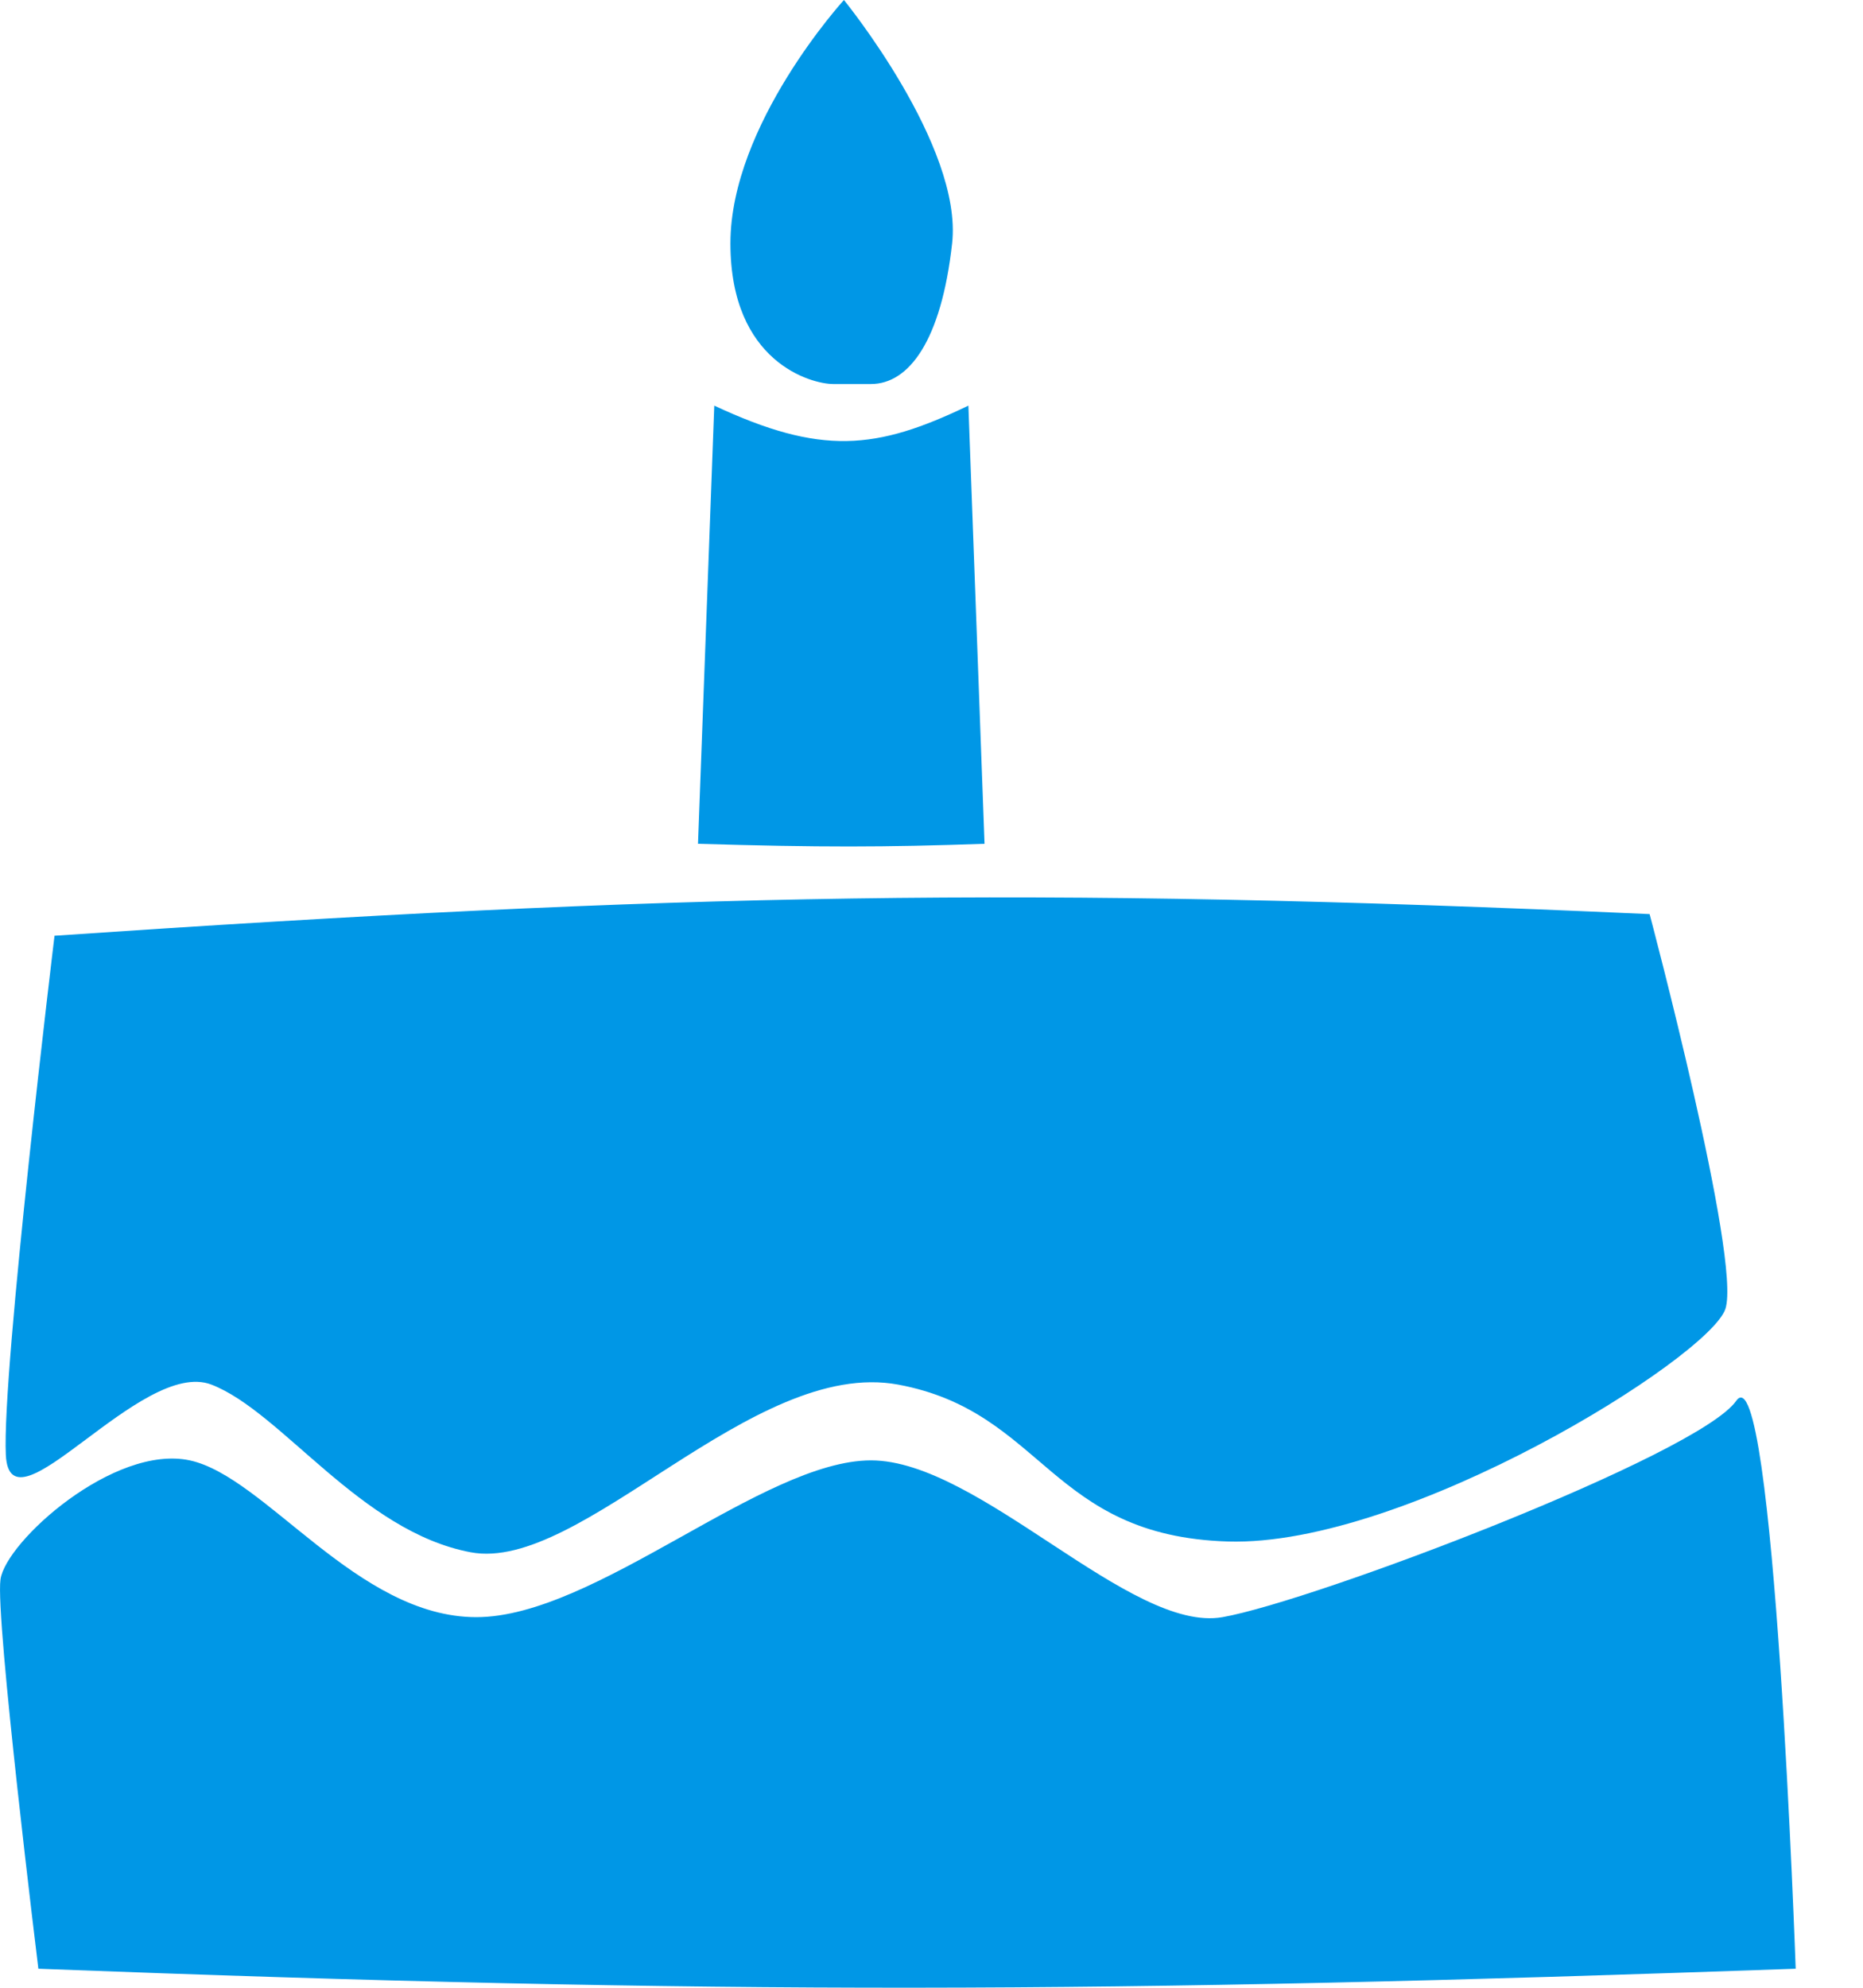 <svg width="15" height="16" viewBox="0 0 15 16" fill="none" xmlns="http://www.w3.org/2000/svg">
<path d="M5.62 6.792L5.751 3.265C6.612 3.667 7.053 3.623 7.797 3.265L7.927 6.792C7.112 6.82 6.61 6.821 5.62 6.792Z" fill="#0097E6"/>
<path d="M5.881 1.959C5.881 2.917 6.534 3.091 6.708 3.091H7.013C7.318 3.091 7.579 2.743 7.666 1.959C7.753 1.175 6.795 0 6.795 0C6.795 0 5.881 1.001 5.881 1.959Z" fill="#0097E6"/>
<path d="M0.047 11.711C0.014 11.037 0.439 7.532 0.439 7.532C5.455 7.191 8.267 7.132 13.282 7.358C13.282 7.358 14.023 10.144 13.892 10.536C13.761 10.928 11.323 12.451 9.887 12.408C8.45 12.364 8.406 11.363 7.231 11.145C6.055 10.928 4.68 12.661 3.791 12.495C2.903 12.329 2.268 11.363 1.702 11.145C1.136 10.928 0.08 12.385 0.047 11.711Z" fill="#0097E6"/>
<path d="M0.309 15.847C0.309 15.847 -0.04 13.017 0.004 12.713C0.047 12.408 0.918 11.624 1.528 11.755C2.137 11.886 2.877 13.017 3.835 13.017C4.793 13.017 6.142 11.755 7.013 11.755C7.884 11.755 9.103 13.148 9.843 13.017C10.583 12.887 13.674 11.711 13.979 11.276C14.284 10.841 14.458 15.847 14.458 15.847C8.904 16.044 5.804 16.057 0.309 15.847Z" fill="#0097E6"/>
</svg>
